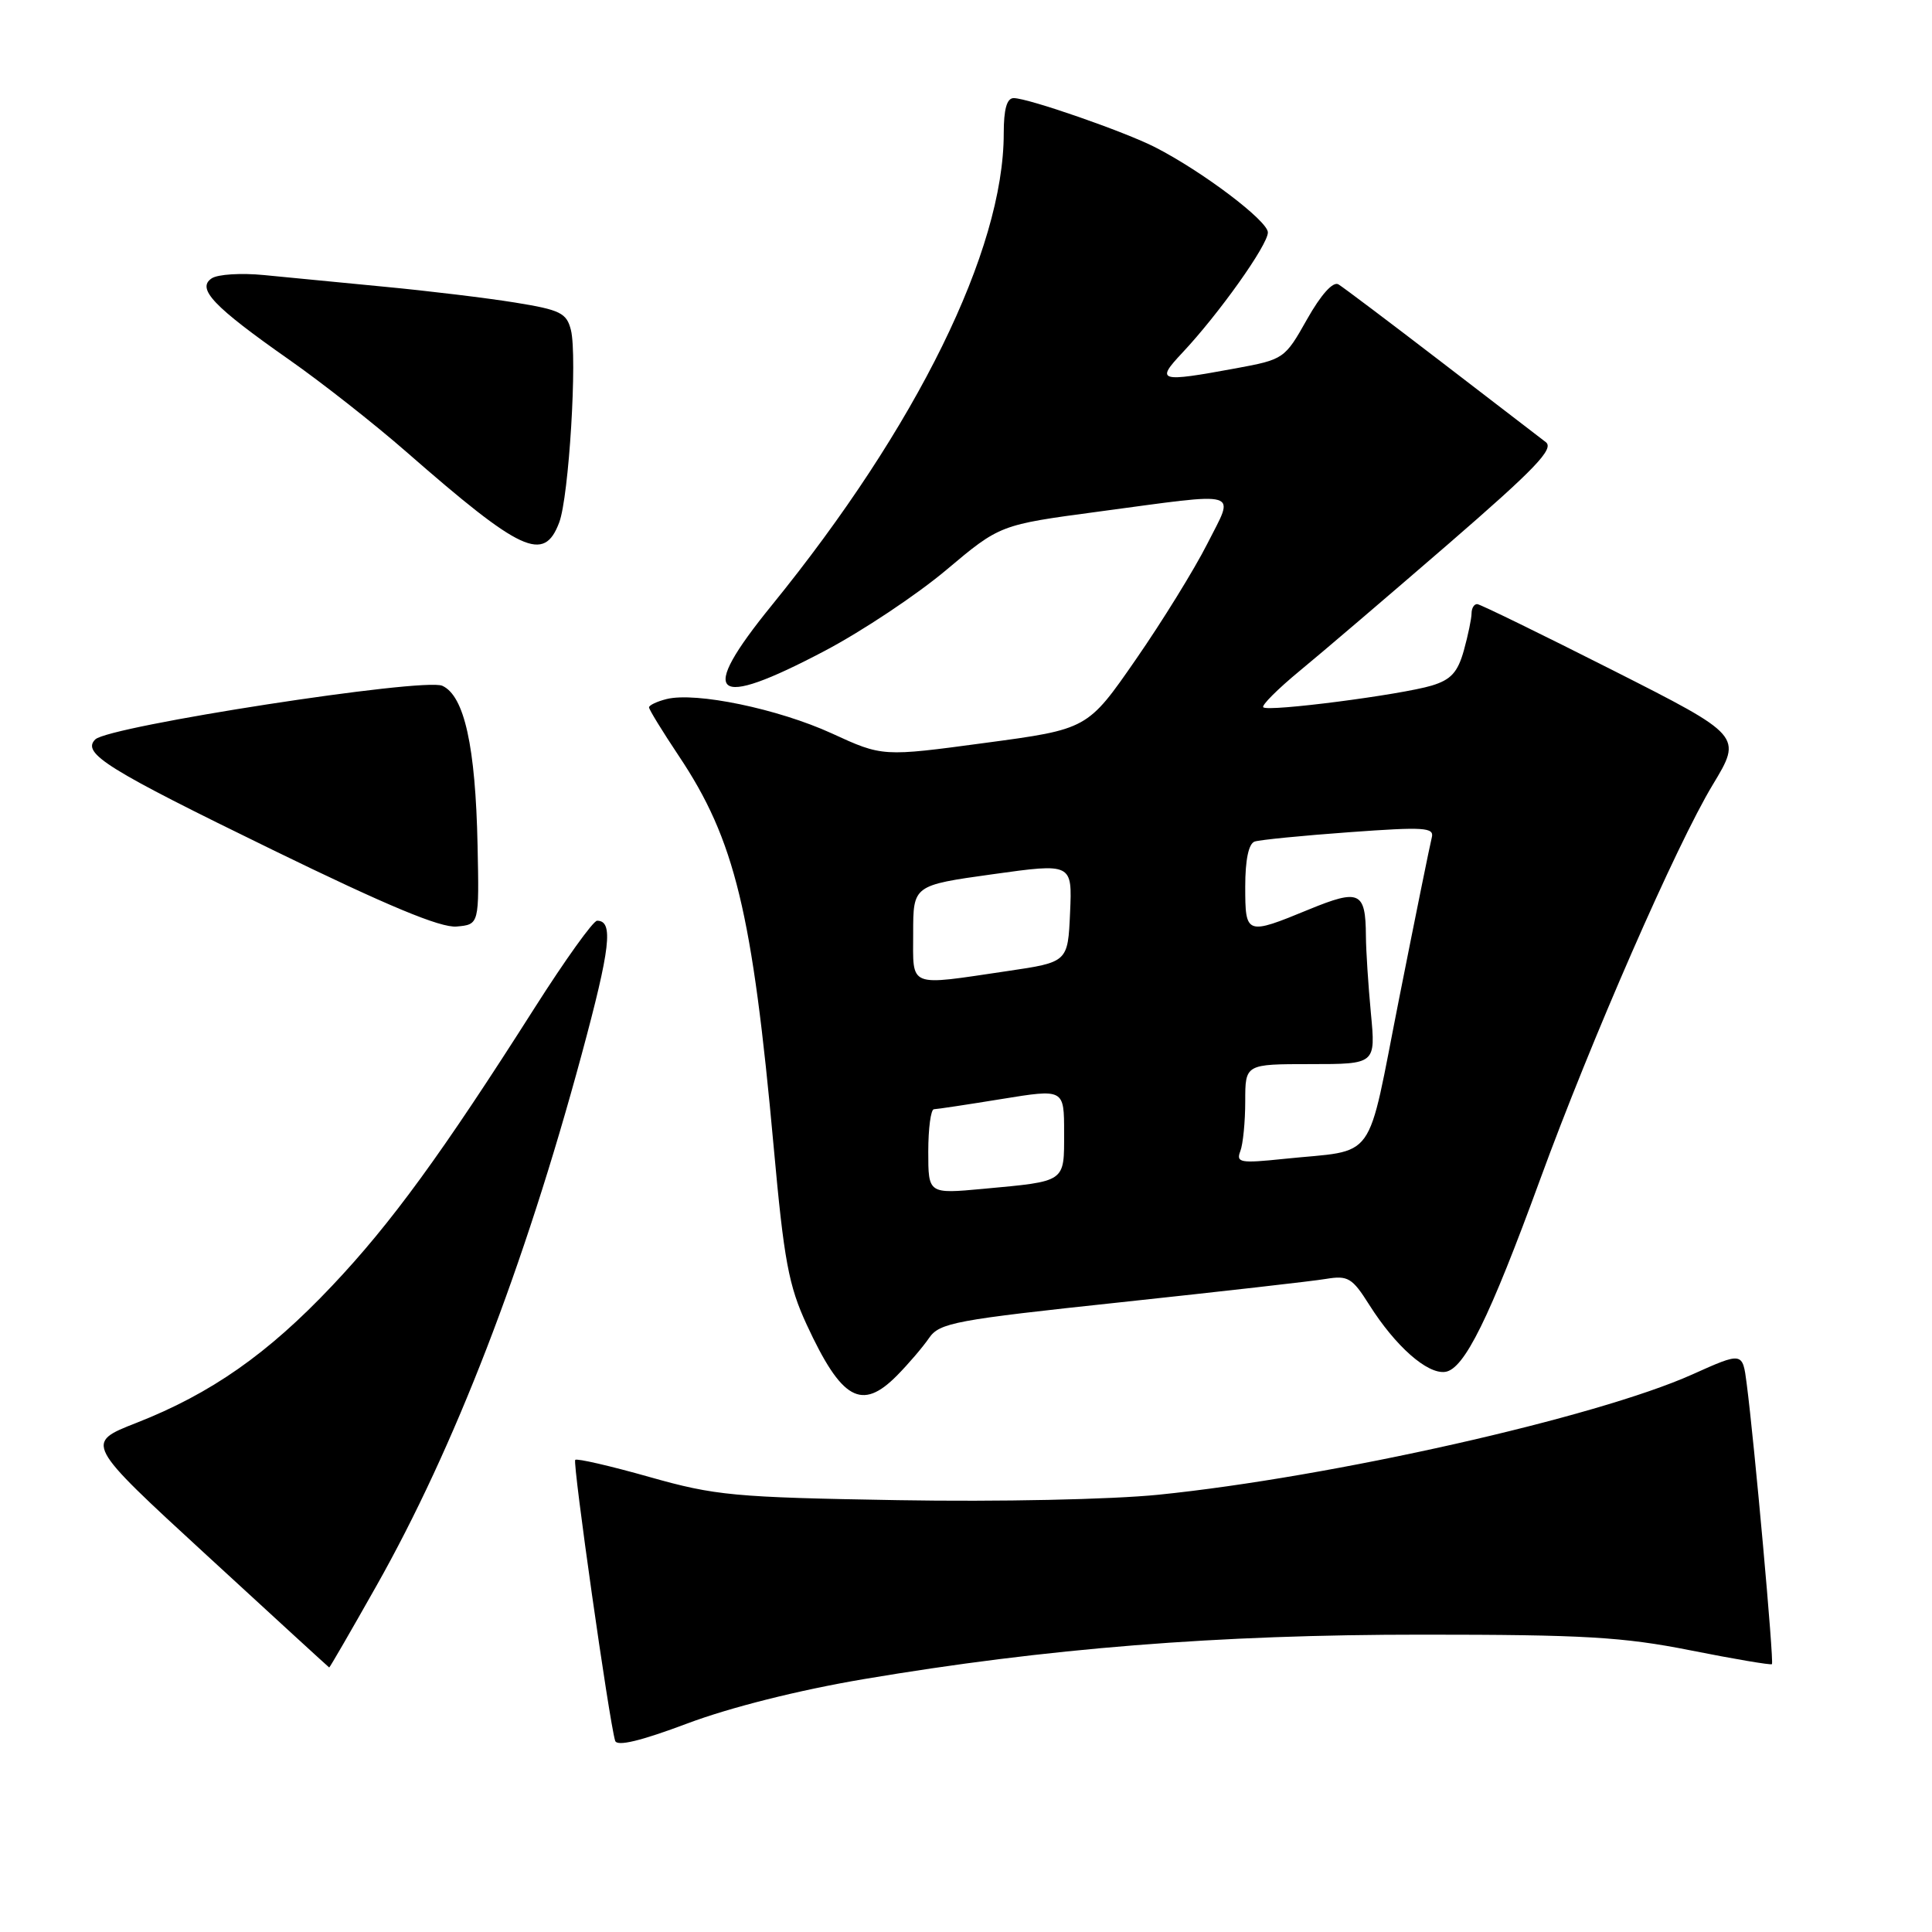 <?xml version="1.0" encoding="UTF-8" standalone="no"?>
<!DOCTYPE svg PUBLIC "-//W3C//DTD SVG 1.1//EN" "http://www.w3.org/Graphics/SVG/1.1/DTD/svg11.dtd" >
<svg xmlns="http://www.w3.org/2000/svg" xmlns:xlink="http://www.w3.org/1999/xlink" version="1.1" viewBox="0 0 256 256">
 <g >
 <path fill="currentColor"
d=" M 114.41 222.50 C 138.67 218.40 161.29 216.59 188.50 216.60 C 209.81 216.60 215.05 216.90 224.00 218.68 C 229.78 219.83 234.63 220.65 234.79 220.51 C 235.08 220.25 232.46 191.09 231.44 183.31 C 230.90 179.13 230.90 179.13 224.22 182.13 C 211.52 187.82 176.43 195.73 153.50 198.06 C 147.26 198.69 132.33 199.01 119.00 198.78 C 97.23 198.41 94.80 198.18 86.06 195.71 C 80.87 194.24 76.44 193.22 76.22 193.44 C 75.85 193.82 80.72 228.09 81.51 230.66 C 81.75 231.45 84.90 230.69 91.10 228.36 C 96.74 226.24 105.80 223.96 114.41 222.50 Z  M 49.87 210.15 C 60.22 191.82 69.44 167.95 77.07 139.73 C 80.90 125.57 81.31 122.00 79.12 122.00 C 78.60 122.00 74.88 127.20 70.84 133.55 C 58.55 152.88 51.84 162.09 44.00 170.38 C 35.48 179.40 27.96 184.66 18.07 188.54 C 11.23 191.22 11.23 191.22 27.37 206.06 C 36.24 214.22 43.55 220.92 43.62 220.95 C 43.69 220.98 46.50 216.12 49.87 210.15 Z  M 118.87 182.25 C 120.36 180.74 122.27 178.51 123.10 177.30 C 124.50 175.27 126.51 174.90 148.56 172.55 C 161.73 171.14 173.95 169.76 175.71 169.46 C 178.61 168.98 179.18 169.32 181.43 172.89 C 184.90 178.38 189.12 182.11 191.50 181.78 C 194.02 181.43 197.36 174.65 204.07 156.30 C 210.82 137.82 222.12 111.97 226.95 103.98 C 230.86 97.50 230.86 97.50 213.68 88.80 C 204.23 84.02 196.16 80.08 195.75 80.05 C 195.34 80.02 195.00 80.56 194.99 81.25 C 194.99 81.94 194.53 84.16 193.97 86.18 C 193.16 89.08 192.26 90.07 189.72 90.84 C 185.63 92.07 168.02 94.35 167.39 93.72 C 167.13 93.47 169.30 91.30 172.21 88.90 C 175.12 86.51 183.97 78.95 191.88 72.11 C 203.44 62.10 205.98 59.45 204.82 58.58 C 204.04 57.99 197.79 53.19 190.95 47.93 C 184.10 42.67 177.98 38.06 177.35 37.68 C 176.63 37.26 175.04 39.03 173.19 42.31 C 170.24 47.55 170.12 47.63 163.73 48.81 C 153.57 50.68 153.09 50.55 156.66 46.75 C 161.51 41.59 168.00 32.46 168.00 30.80 C 168.00 29.27 159.34 22.72 153.06 19.51 C 149.01 17.44 136.23 13.00 134.32 13.00 C 133.41 13.00 133.00 14.46 133.00 17.69 C 133.00 33.13 121.48 56.56 102.26 80.21 C 92.35 92.40 94.34 94.12 109.27 86.25 C 114.23 83.64 121.48 78.81 125.39 75.52 C 132.50 69.54 132.50 69.54 145.50 67.80 C 164.88 65.21 163.62 64.83 159.96 72.08 C 158.27 75.42 154.02 82.31 150.50 87.39 C 144.11 96.62 144.11 96.62 130.52 98.44 C 116.94 100.27 116.94 100.27 110.22 97.18 C 103.12 93.93 92.21 91.66 88.32 92.63 C 87.04 92.95 86.00 93.45 86.00 93.73 C 86.00 94.02 87.77 96.90 89.93 100.14 C 97.38 111.28 99.69 120.83 102.52 152.00 C 103.88 167.03 104.50 170.35 106.89 175.52 C 111.52 185.52 114.17 187.01 118.87 182.25 Z  M 63.28 112.00 C 63.01 98.90 61.53 92.20 58.61 90.87 C 56.15 89.75 14.39 96.21 12.62 97.98 C 10.79 99.81 14.16 101.91 36.14 112.62 C 51.33 120.03 58.37 122.96 60.50 122.77 C 63.50 122.50 63.50 122.50 63.28 112.00 Z  M 74.09 69.25 C 75.39 65.86 76.52 47.21 75.65 43.73 C 75.08 41.47 74.25 41.06 68.25 40.09 C 64.54 39.49 56.78 38.55 51.00 38.00 C 45.22 37.45 38.02 36.75 35.00 36.45 C 31.98 36.15 28.84 36.34 28.04 36.89 C 26.02 38.25 28.30 40.64 38.31 47.66 C 42.64 50.69 49.63 56.19 53.84 59.87 C 69.10 73.21 72.07 74.58 74.09 69.25 Z  M 123.00 152.60 C 123.00 149.52 123.34 146.99 123.75 146.98 C 124.16 146.97 128.21 146.36 132.75 145.62 C 141.00 144.28 141.00 144.28 141.00 150.07 C 141.00 156.73 141.33 156.50 130.25 157.53 C 123.00 158.20 123.00 158.20 123.00 152.60 Z  M 164.35 152.53 C 164.71 151.60 165.00 148.62 165.00 145.92 C 165.00 141.00 165.00 141.00 173.64 141.00 C 182.29 141.00 182.29 141.00 181.65 134.25 C 181.30 130.54 181.00 125.92 180.99 124.00 C 180.95 118.14 180.14 117.76 173.46 120.50 C 165.11 123.94 165.00 123.90 165.00 117.47 C 165.00 113.94 165.45 111.78 166.25 111.51 C 166.94 111.28 172.59 110.72 178.81 110.27 C 188.72 109.55 190.07 109.63 189.72 110.97 C 189.50 111.81 187.56 121.37 185.41 132.22 C 180.98 154.56 182.64 152.25 170.10 153.56 C 164.34 154.16 163.76 154.06 164.35 152.53 Z  M 121.00 123.65 C 121.00 117.31 121.00 117.31 131.54 115.84 C 142.08 114.37 142.08 114.37 141.79 120.93 C 141.50 127.49 141.50 127.49 133.50 128.67 C 120.15 130.64 121.00 130.98 121.00 123.65 Z "/>
</g>
</svg>